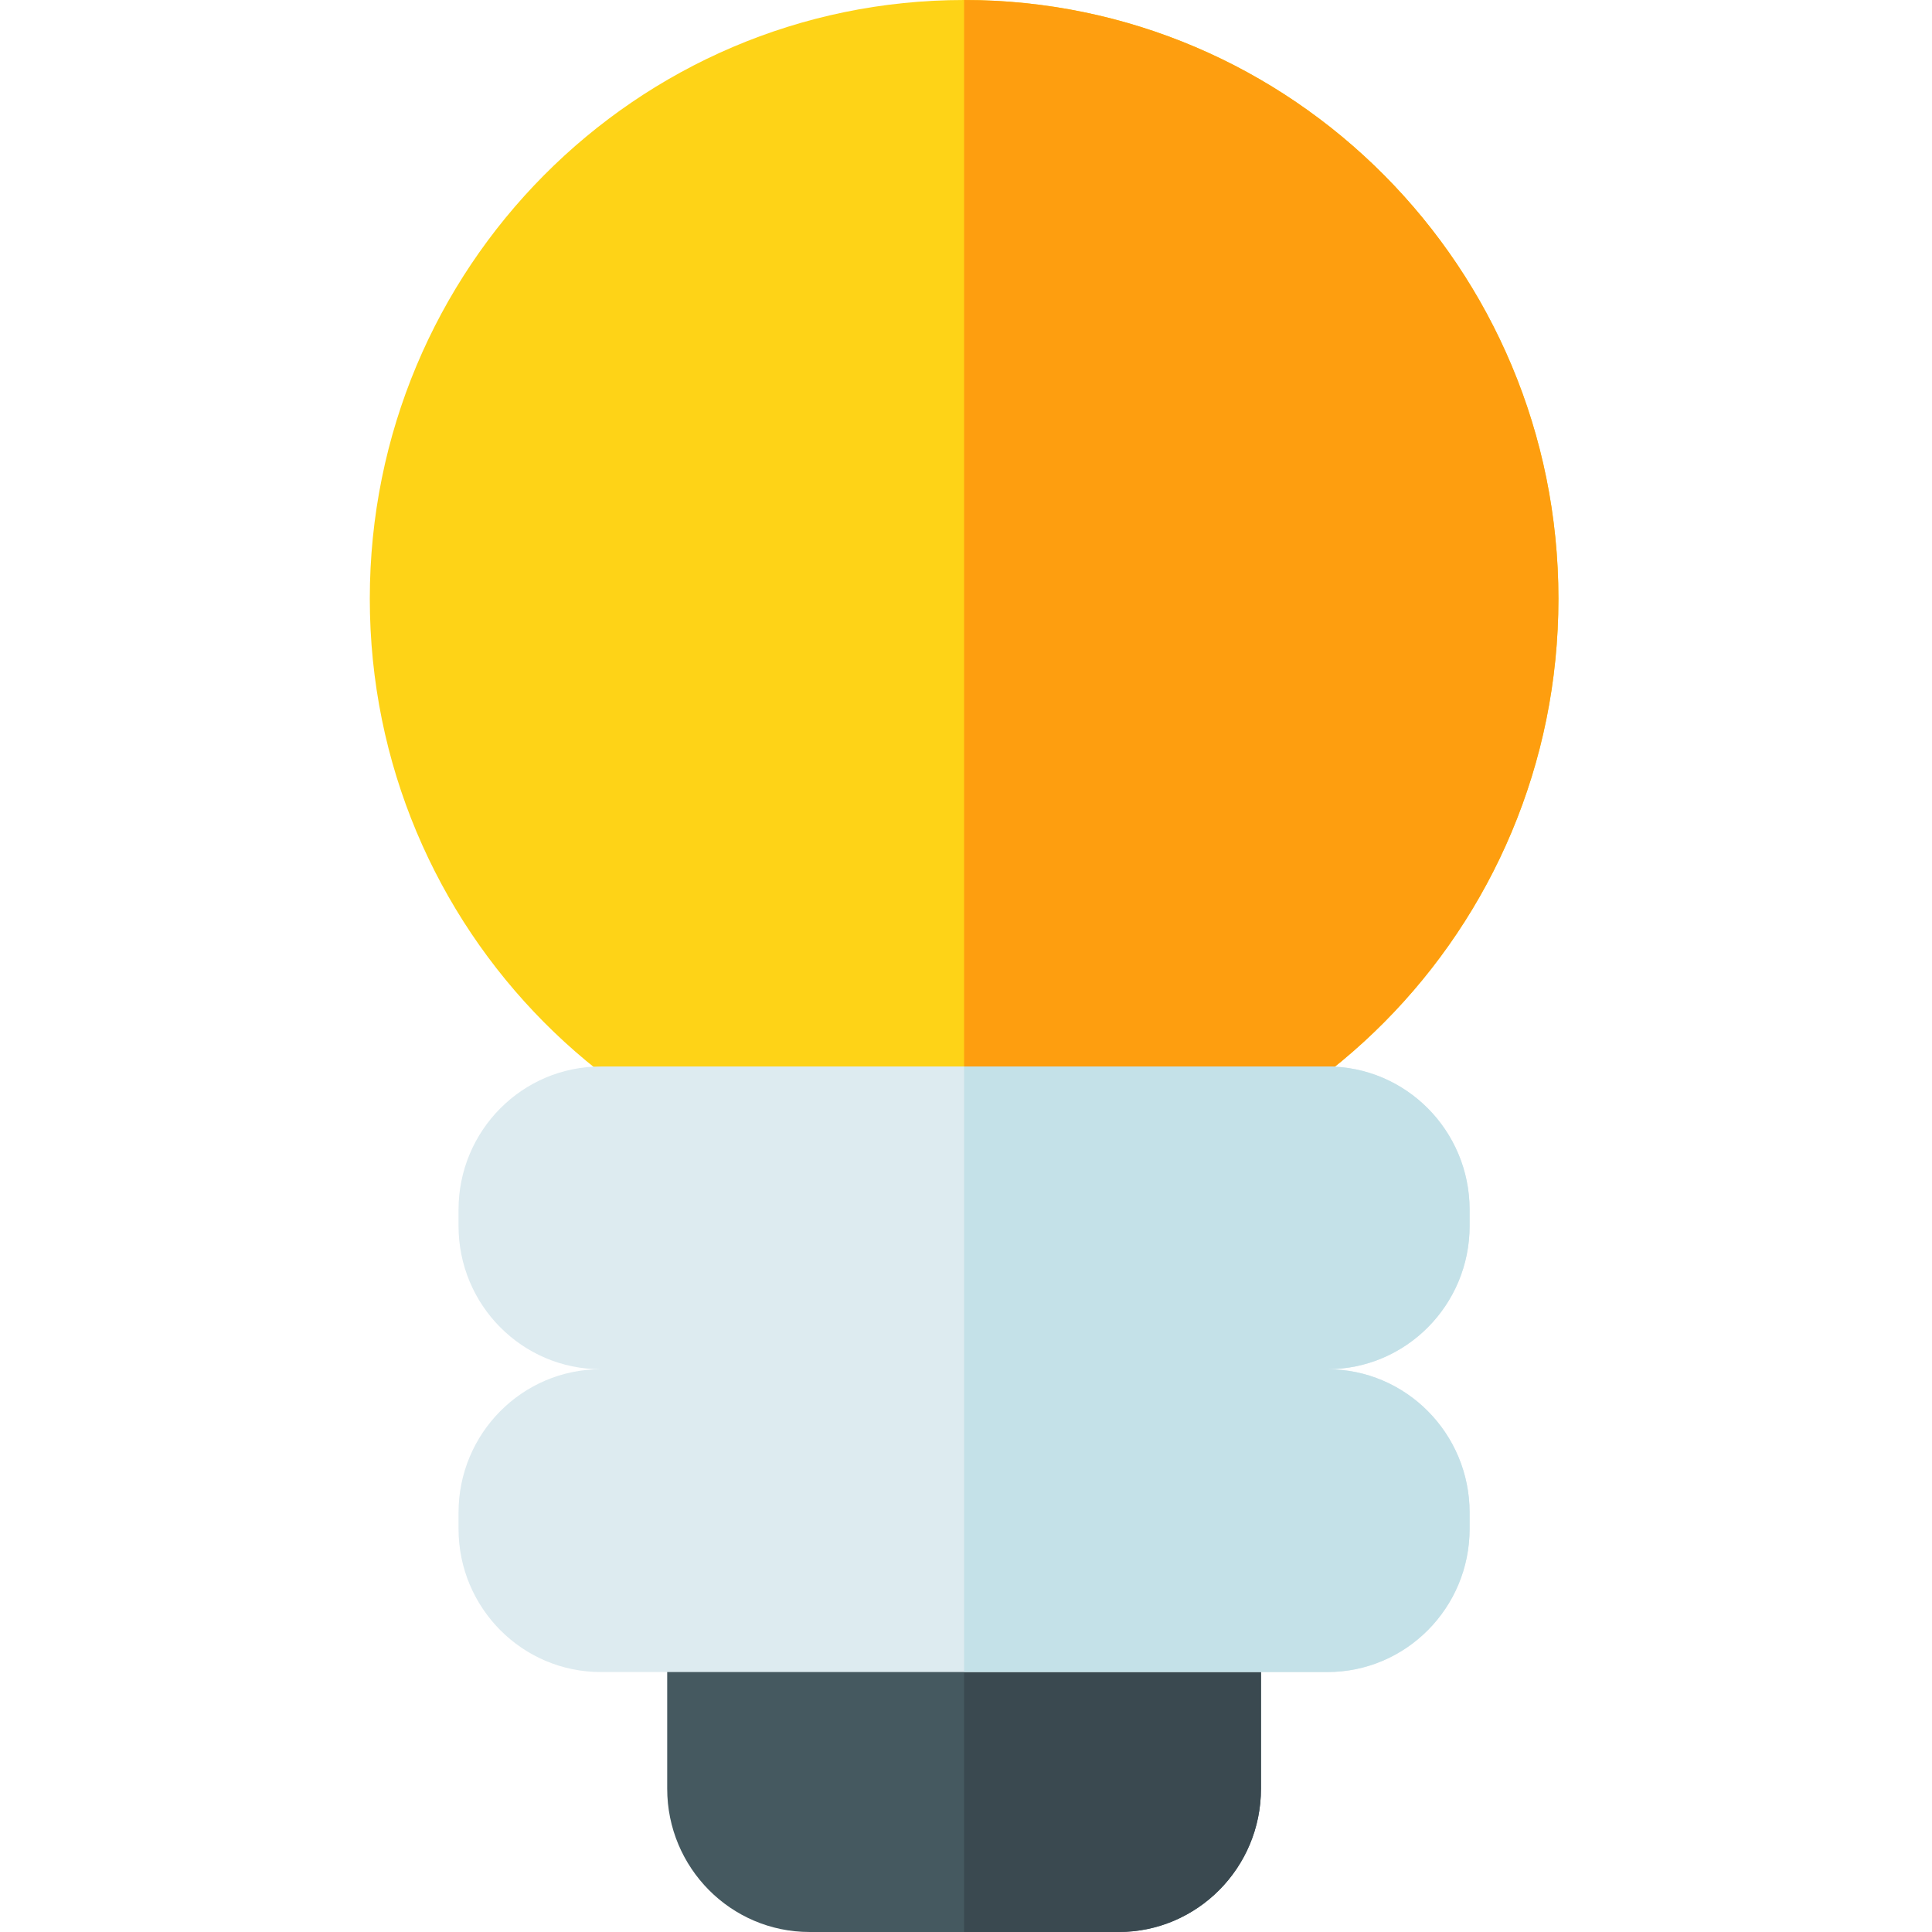 <svg height="512pt" viewBox="-98 0 512 512" width="512pt" xmlns="http://www.w3.org/2000/svg"><path d="m236.172 440.98v33.031c0 20.98-16.895 37.988-37.719 37.988h-81.918c-20.824 0-37.719-17.008-37.719-37.988v-33.031c0-20.98 16.895-37.988 37.719-37.988h81.918c20.824 0 37.719 17.008 37.719 37.988zm0 0" fill="#455960"/><path d="m315 158.672c0 87.629-70.52 158.676-157.5 158.676-86.992 0-157.5-71.047-157.5-158.676s70.508-158.672 157.5-158.672c86.98 0 157.5 71.043 157.5 158.672zm0 0" fill="#fed317"/><path d="m315 158.672c0 87.629-70.52 158.676-157.5 158.676v-317.348c86.98 0 157.5 71.043 157.5 158.672zm0 0" fill="#fe9e0f"/><path d="m236.172 440.98v33.031c0 20.98-16.895 37.988-37.719 37.988h-40.953v-109.008h40.953c20.824 0 37.719 17.008 37.719 37.988zm0 0" fill="#3a4950"/><path d="m253.762 362.859c20.832 0 37.703 17.027 37.703 38.004v4.266c0 20.977-16.871 37.98-37.703 37.98h-192.535c-20.832 0-37.711-17.004-37.711-37.98v-4.266c0-20.977 16.879-38.004 37.711-38.004-20.832 0-37.711-17.004-37.711-37.98v-4.266c0-20.977 16.879-37.984 37.711-37.984h192.535c20.832 0 37.703 17.008 37.703 37.984v4.266c0 20.977-16.871 37.98-37.703 37.98zm0 0" fill="#ddebf0"/><path d="m253.762 362.859c20.832 0 37.703 17.027 37.703 38.004v4.266c0 20.977-16.871 37.98-37.703 37.98h-96.266v-160.48h96.266c20.832 0 37.703 17.008 37.703 37.984v4.266c0 20.977-16.871 37.98-37.703 37.98zm0 0" fill="#c4e1e8"/></svg>